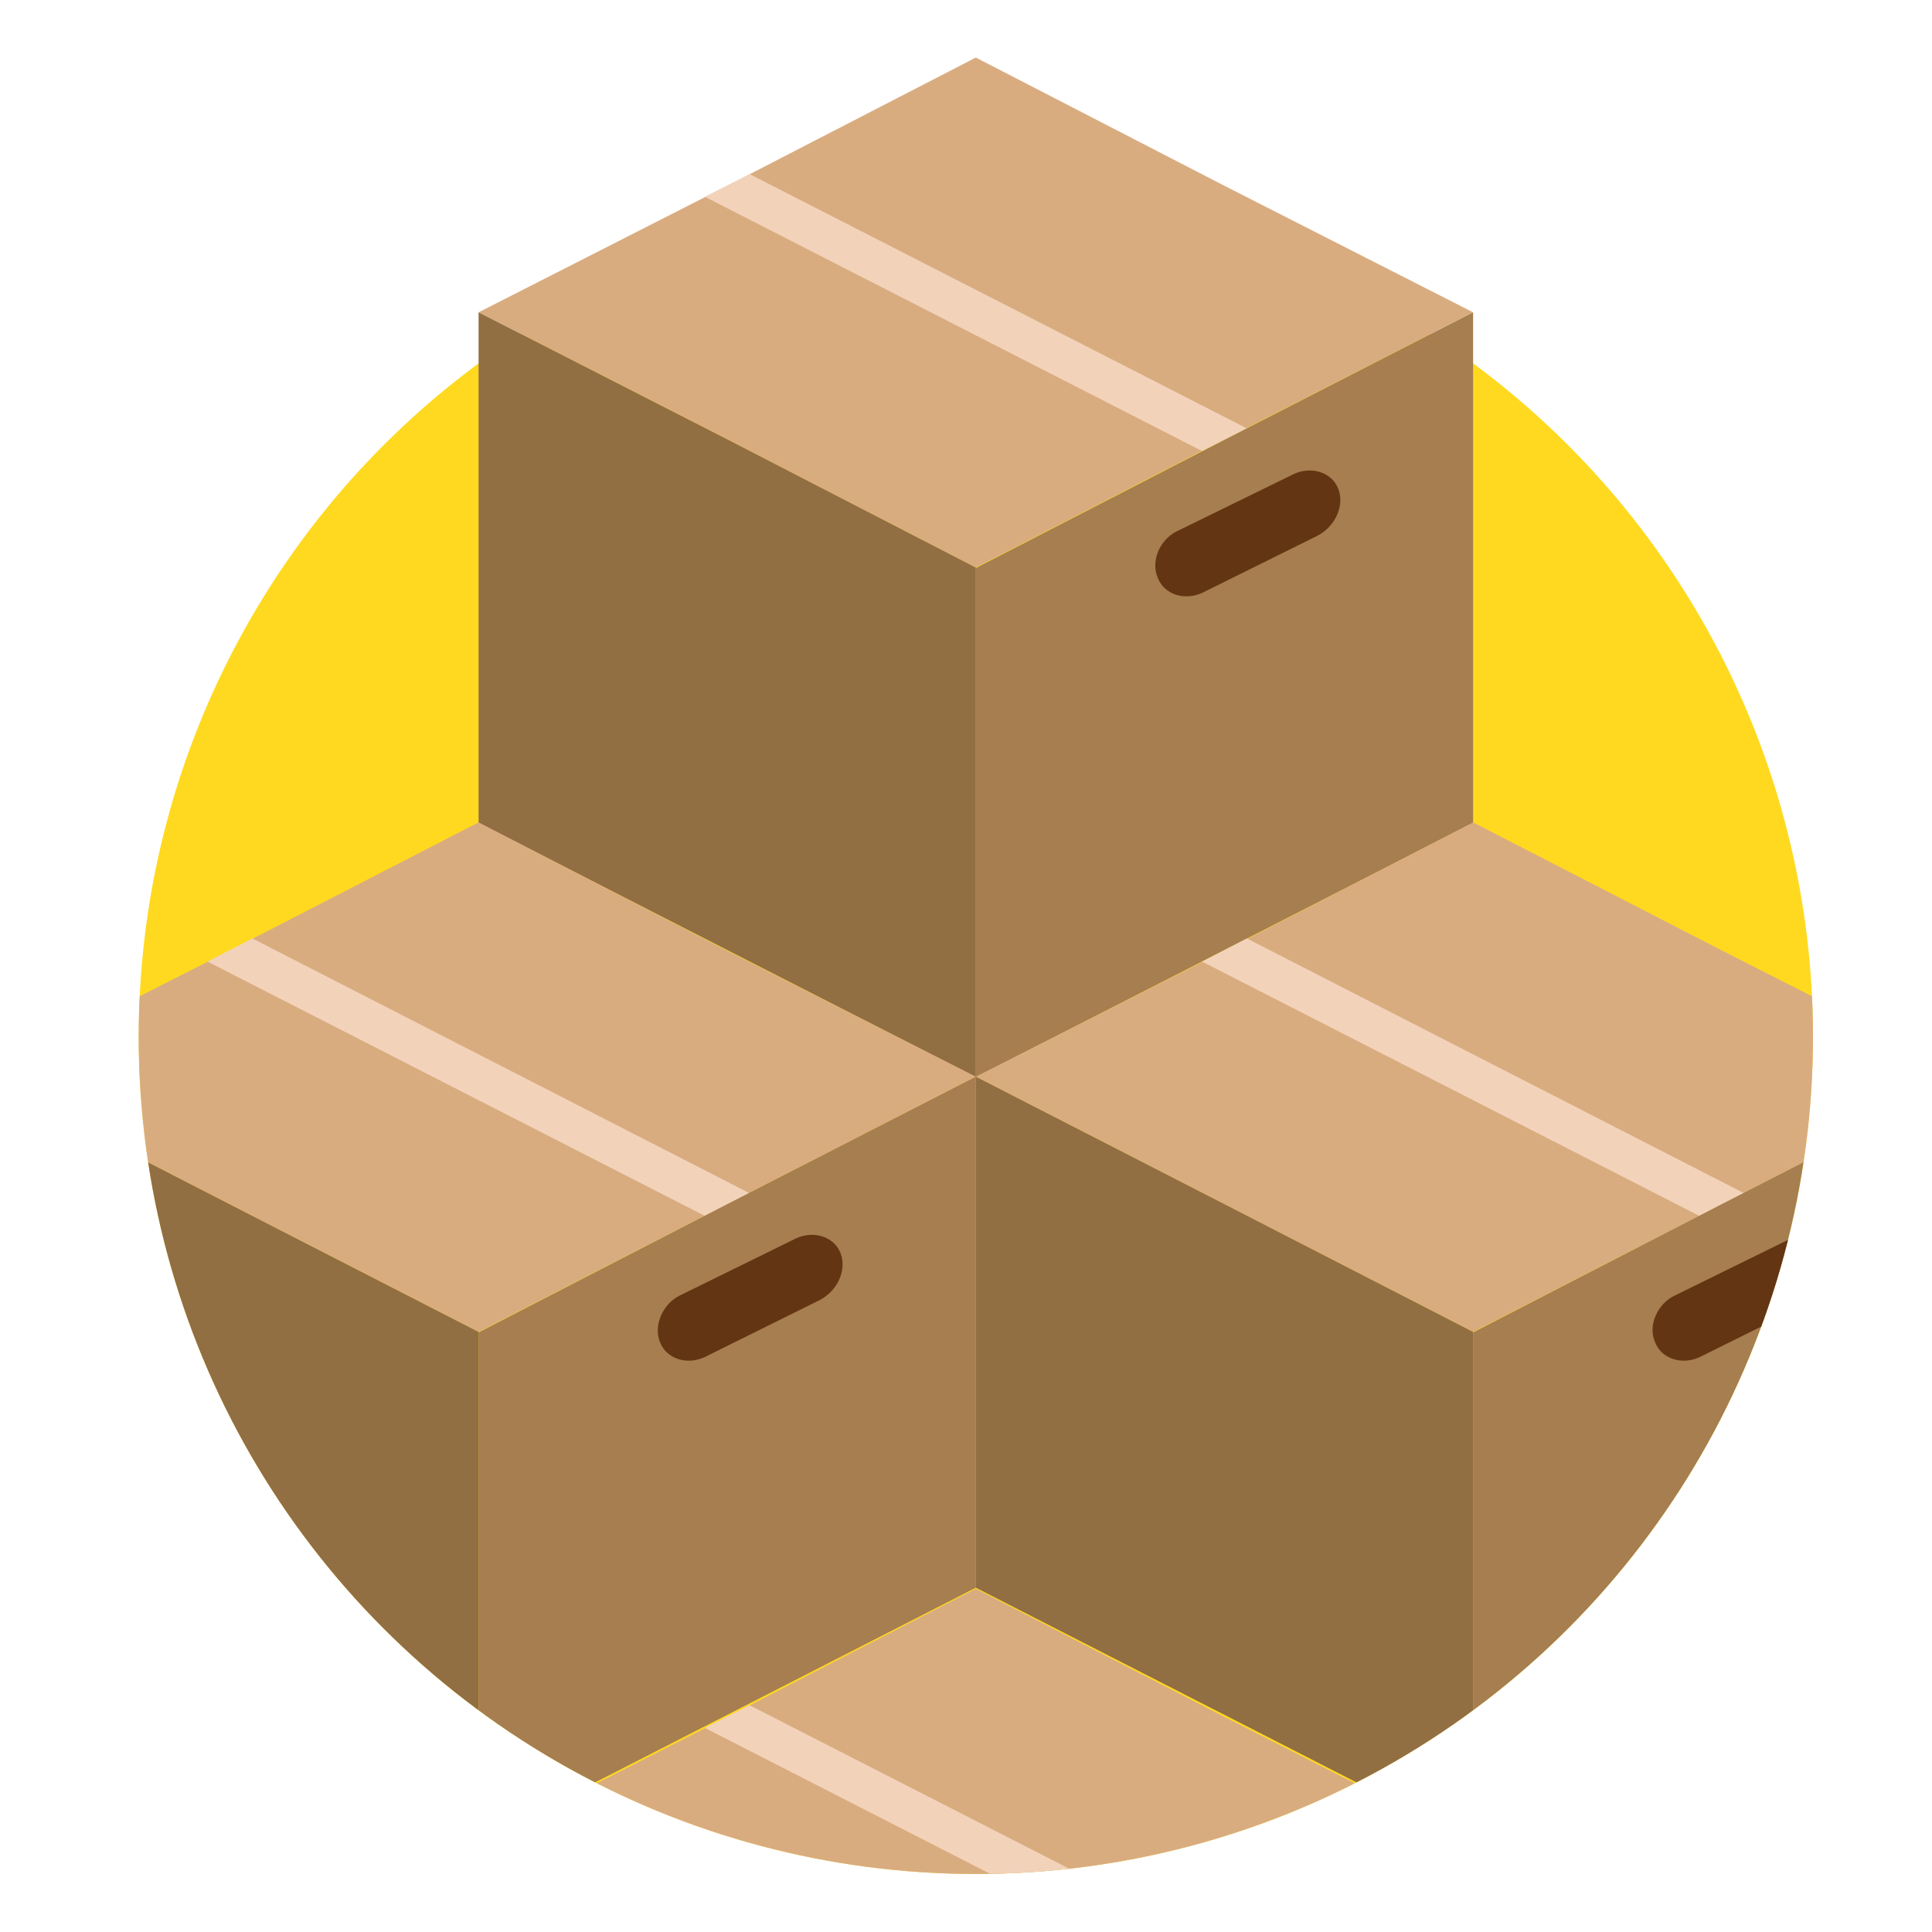 <?xml version="1.0" encoding="utf-8"?>
<!-- Generator: Adobe Illustrator 25.4.1, SVG Export Plug-In . SVG Version: 6.00 Build 0)  -->
<svg version="1.1" id="Capa_1" xmlns="http://www.w3.org/2000/svg" xmlns:xlink="http://www.w3.org/1999/xlink" x="0px" y="0px"
	 viewBox="0 0 392.8 392.8" style="enable-background:new 0 0 392.8 392.8;" xml:space="preserve">
<style type="text/css">
	.st0{fill:#FFD91F;}
	.st1{fill:#D9AC80;}
	.st2{fill:#F2D3BA;}
	.st3{fill:#A67E4F;}
	.st4{fill:#643513;}
	.st5{fill:#926E43;}
	.st6{clip-path:url(#SVGID_00000026882987720749947050000003284505525309804960_);}
</style>
<circle class="st0" cx="198.4" cy="210.8" r="170.2"/>
<g>
	<polygon class="st1" points="198.4,11.7 248.8,37.7 299.5,63.5 248.8,89.4 198.4,115.4 148,89.4 97.3,63.5 148,37.7 	"/>
	<polygon class="st2" points="152.4,35.4 253.5,87.1 244.4,91.7 143.3,40 	"/>
	<g>
		<path class="st3" d="M299.5,167.3V63.5l-50.7,26l-50.4,26V219L299.5,167.3z"/>
		<path class="st4" d="M239.3,108L263,96.4c3.6-1.7,7.8-0.4,9.1,3c1.3,3.4-0.6,7.6-4.2,9.5l-23.4,11.6c-3.6,1.7-7.8,0.4-9.1-3
			C233.9,114.1,235.8,109.7,239.3,108z"/>
		<polygon class="st5" points="198.4,219 198.4,115.4 148,89.4 97.3,63.5 97.3,167.3 		"/>
	</g>
</g>
<g>
	<defs>
		<circle id="SVGID_1_" cx="198.4" cy="210.8" r="170.2"/>
	</defs>
	<clipPath id="SVGID_00000025402749099594090650000011188812257090825382_">
		<use xlink:href="#SVGID_1_"  style="overflow:visible;"/>
	</clipPath>
	<g style="clip-path:url(#SVGID_00000025402749099594090650000011188812257090825382_);">
		<g>
			<polygon class="st1" points="97.3,167.2 147.7,193.2 198.4,218.9 147.7,244.9 97.3,270.8 46.8,244.9 -3.8,218.9 46.8,193.2 			
				"/>
			<polygon class="st2" points="51.3,190.8 152.4,242.6 143.3,247.2 42.2,195.5 			"/>
			<g>
				<path class="st3" d="M198.4,322.8V218.9l-50.7,26l-50.4,26v103.6L198.4,322.8z"/>
				<path class="st4" d="M138.2,263.4l23.6-11.6c3.6-1.7,7.8-0.4,9.1,3c1.3,3.4-0.6,7.6-4.2,9.5l-23.4,11.6c-3.6,1.7-7.8,0.4-9.1-3
					C132.8,269.6,134.7,265.1,138.2,263.4z"/>
				<polygon class="st5" points="97.3,374.5 97.3,270.8 46.8,244.9 -3.8,218.9 -3.8,322.8 				"/>
			</g>
		</g>
		<g>
			<polygon class="st1" points="299.5,167.2 350,193.2 400.6,218.9 350,244.9 299.5,270.8 249.1,244.9 198.4,218.9 249.1,193.2 			
				"/>
			<polygon class="st2" points="253.5,190.8 354.6,242.6 345.5,247.2 244.4,195.5 			"/>
			<g>
				<path class="st3" d="M400.6,322.8V218.9l-50.7,26l-50.4,26v103.6L400.6,322.8z"/>
				<path class="st4" d="M340.5,263.4l23.6-11.6c3.6-1.7,7.8-0.4,9.1,3c1.3,3.4-0.6,7.6-4.2,9.5l-23.4,11.6c-3.6,1.7-7.8,0.4-9.1-3
					C335,269.6,336.9,265.1,340.5,263.4z"/>
				<polygon class="st5" points="299.5,374.5 299.5,270.8 249.1,244.9 198.4,218.9 198.4,322.8 				"/>
			</g>
		</g>
		<g>
			<polygon class="st1" points="198.4,323 248.8,349 299.5,374.8 248.8,400.7 198.4,426.7 148,400.7 97.3,374.8 148,349 			"/>
			<polygon class="st2" points="152.4,346.7 253.5,398.4 244.4,403 143.3,351.3 			"/>
			<g>
				<path class="st3" d="M299.5,478.6V374.8l-50.7,26l-50.4,26v103.6L299.5,478.6z"/>
				<path class="st4" d="M239.3,419.3l23.6-11.6c3.6-1.7,7.8-0.4,9.1,3c1.3,3.4-0.6,7.6-4.2,9.5l-23.4,11.6c-3.6,1.7-7.8,0.4-9.1-3
					C233.9,425.4,235.8,421,239.3,419.3z"/>
				<polygon class="st5" points="198.4,530.3 198.4,426.7 148,400.7 97.3,374.8 97.3,478.6 				"/>
			</g>
		</g>
	</g>
</g>
</svg>
